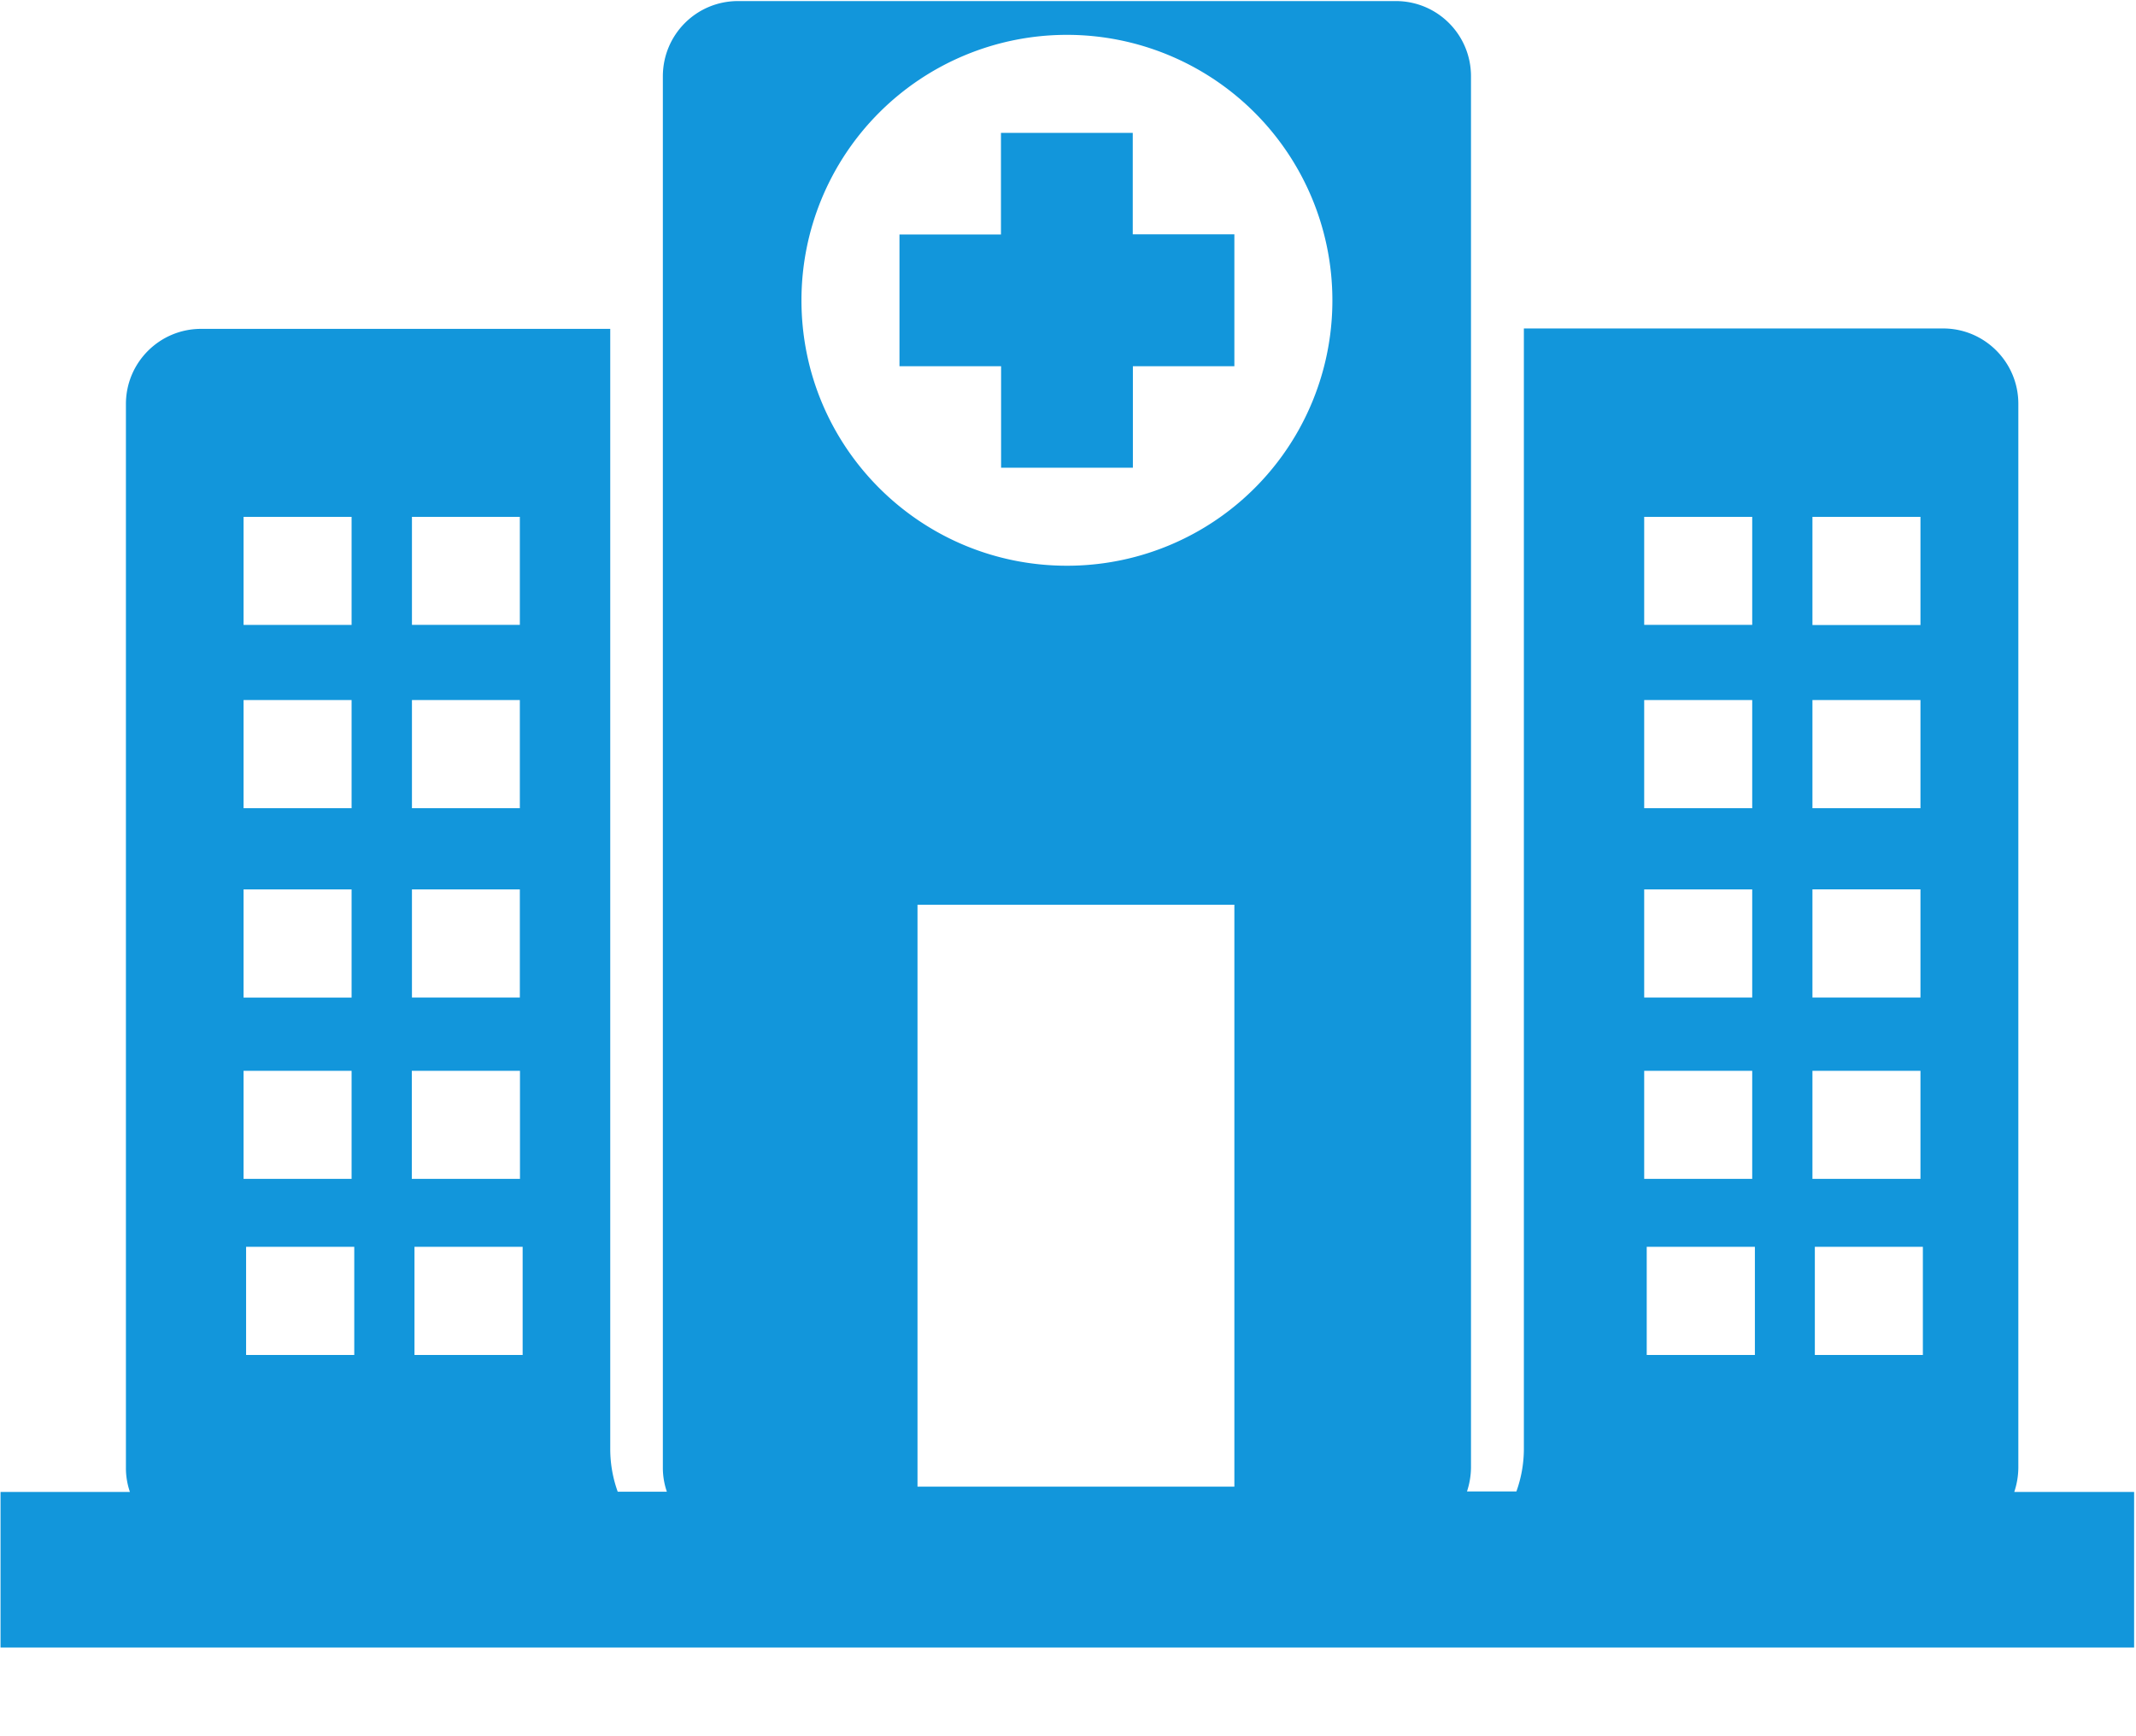 <?xml version="1.0" standalone="no"?><!DOCTYPE svg PUBLIC "-//W3C//DTD SVG 1.1//EN" "http://www.w3.org/Graphics/SVG/1.1/DTD/svg11.dtd"><svg t="1577015479783" class="icon" viewBox="0 0 1260 1024" version="1.1" xmlns="http://www.w3.org/2000/svg" p-id="3428" data-spm-anchor-id="a313x.7781069.0.i3" xmlns:xlink="http://www.w3.org/1999/xlink" width="246.094" height="200"><defs><style type="text/css"></style></defs><path d="M1188.234 880.01v0.158h70.656v91.766H0.315v-91.766h76.327a43.166 43.166 0 0 1-2.363-14.178V238.356c0-24.497 19.85-44.347 44.347-44.347H359.975v660.874c0 8.743 1.575 17.329 4.411 25.127h28.987a43.166 43.166 0 0 1-2.363-14.178V45.056c0-24.576 19.771-44.426 44.347-44.426h388.017c24.576 0 44.347 19.85 44.347 44.347v820.775a46.08 46.08 0 0 1-2.363 14.1h29.145a74.279 74.279 0 0 0 4.411-25.206V193.772h247.335c24.497 0 44.347 19.929 44.347 44.426v627.633a46.08 46.08 0 0 1-2.363 14.178z m-945.231-575.015v63.646h63.646v-63.724h-63.724z m0 107.993v63.803h63.646v-63.803h-63.724z m0 111.774v63.724h63.646v-63.803h-63.724z m-99.328-219.766v63.646h63.724v-63.724h-63.803z m0 107.993v63.803h63.724v-63.803h-63.803z m0 111.774v63.724h63.724v-63.803h-63.803z m0 106.969v63.724h63.724V631.729h-63.803z m65.3 167.542v-63.724h-63.803v63.803h63.803z m33.95-167.542v63.724h63.803V631.729h-63.803z m65.378 167.542v-63.724h-63.803v63.803h63.803z m419.84 77.745V533.74H541.223v343.276h186.919zM629.366 333.745a156.436 156.436 0 0 0 156.593-156.593 156.436 156.436 0 1 0-313.186 0c0 86.567 70.105 156.593 156.593 156.593z m439.769-28.83v63.803h63.724v-63.803h-63.724z m0 108.071v63.803h63.724v-63.803h-63.724z m0 111.774v63.724h63.724v-63.803h-63.724z m-99.249-219.766v63.646h63.724v-63.724h-63.803z m0 107.993v63.803h63.724v-63.803h-63.803z m0 111.774v63.724h63.724v-63.803h-63.803z m0 106.969v63.724h63.724V631.729h-63.803z m65.3 167.542v-63.724h-63.803v63.803h63.803z m33.95-167.542v63.724h63.724V631.729h-63.724z m65.142 167.542v-63.724h-63.724v63.803h63.724zM728.143 138.319v77.745h-59.865v59.865h-77.745v-59.865h-59.943v-77.745h59.865V78.375h77.745v59.865h59.943z" fill="#1296db" p-id="3429" data-spm-anchor-id="a313x.7781069.0.i2"></path></svg>
